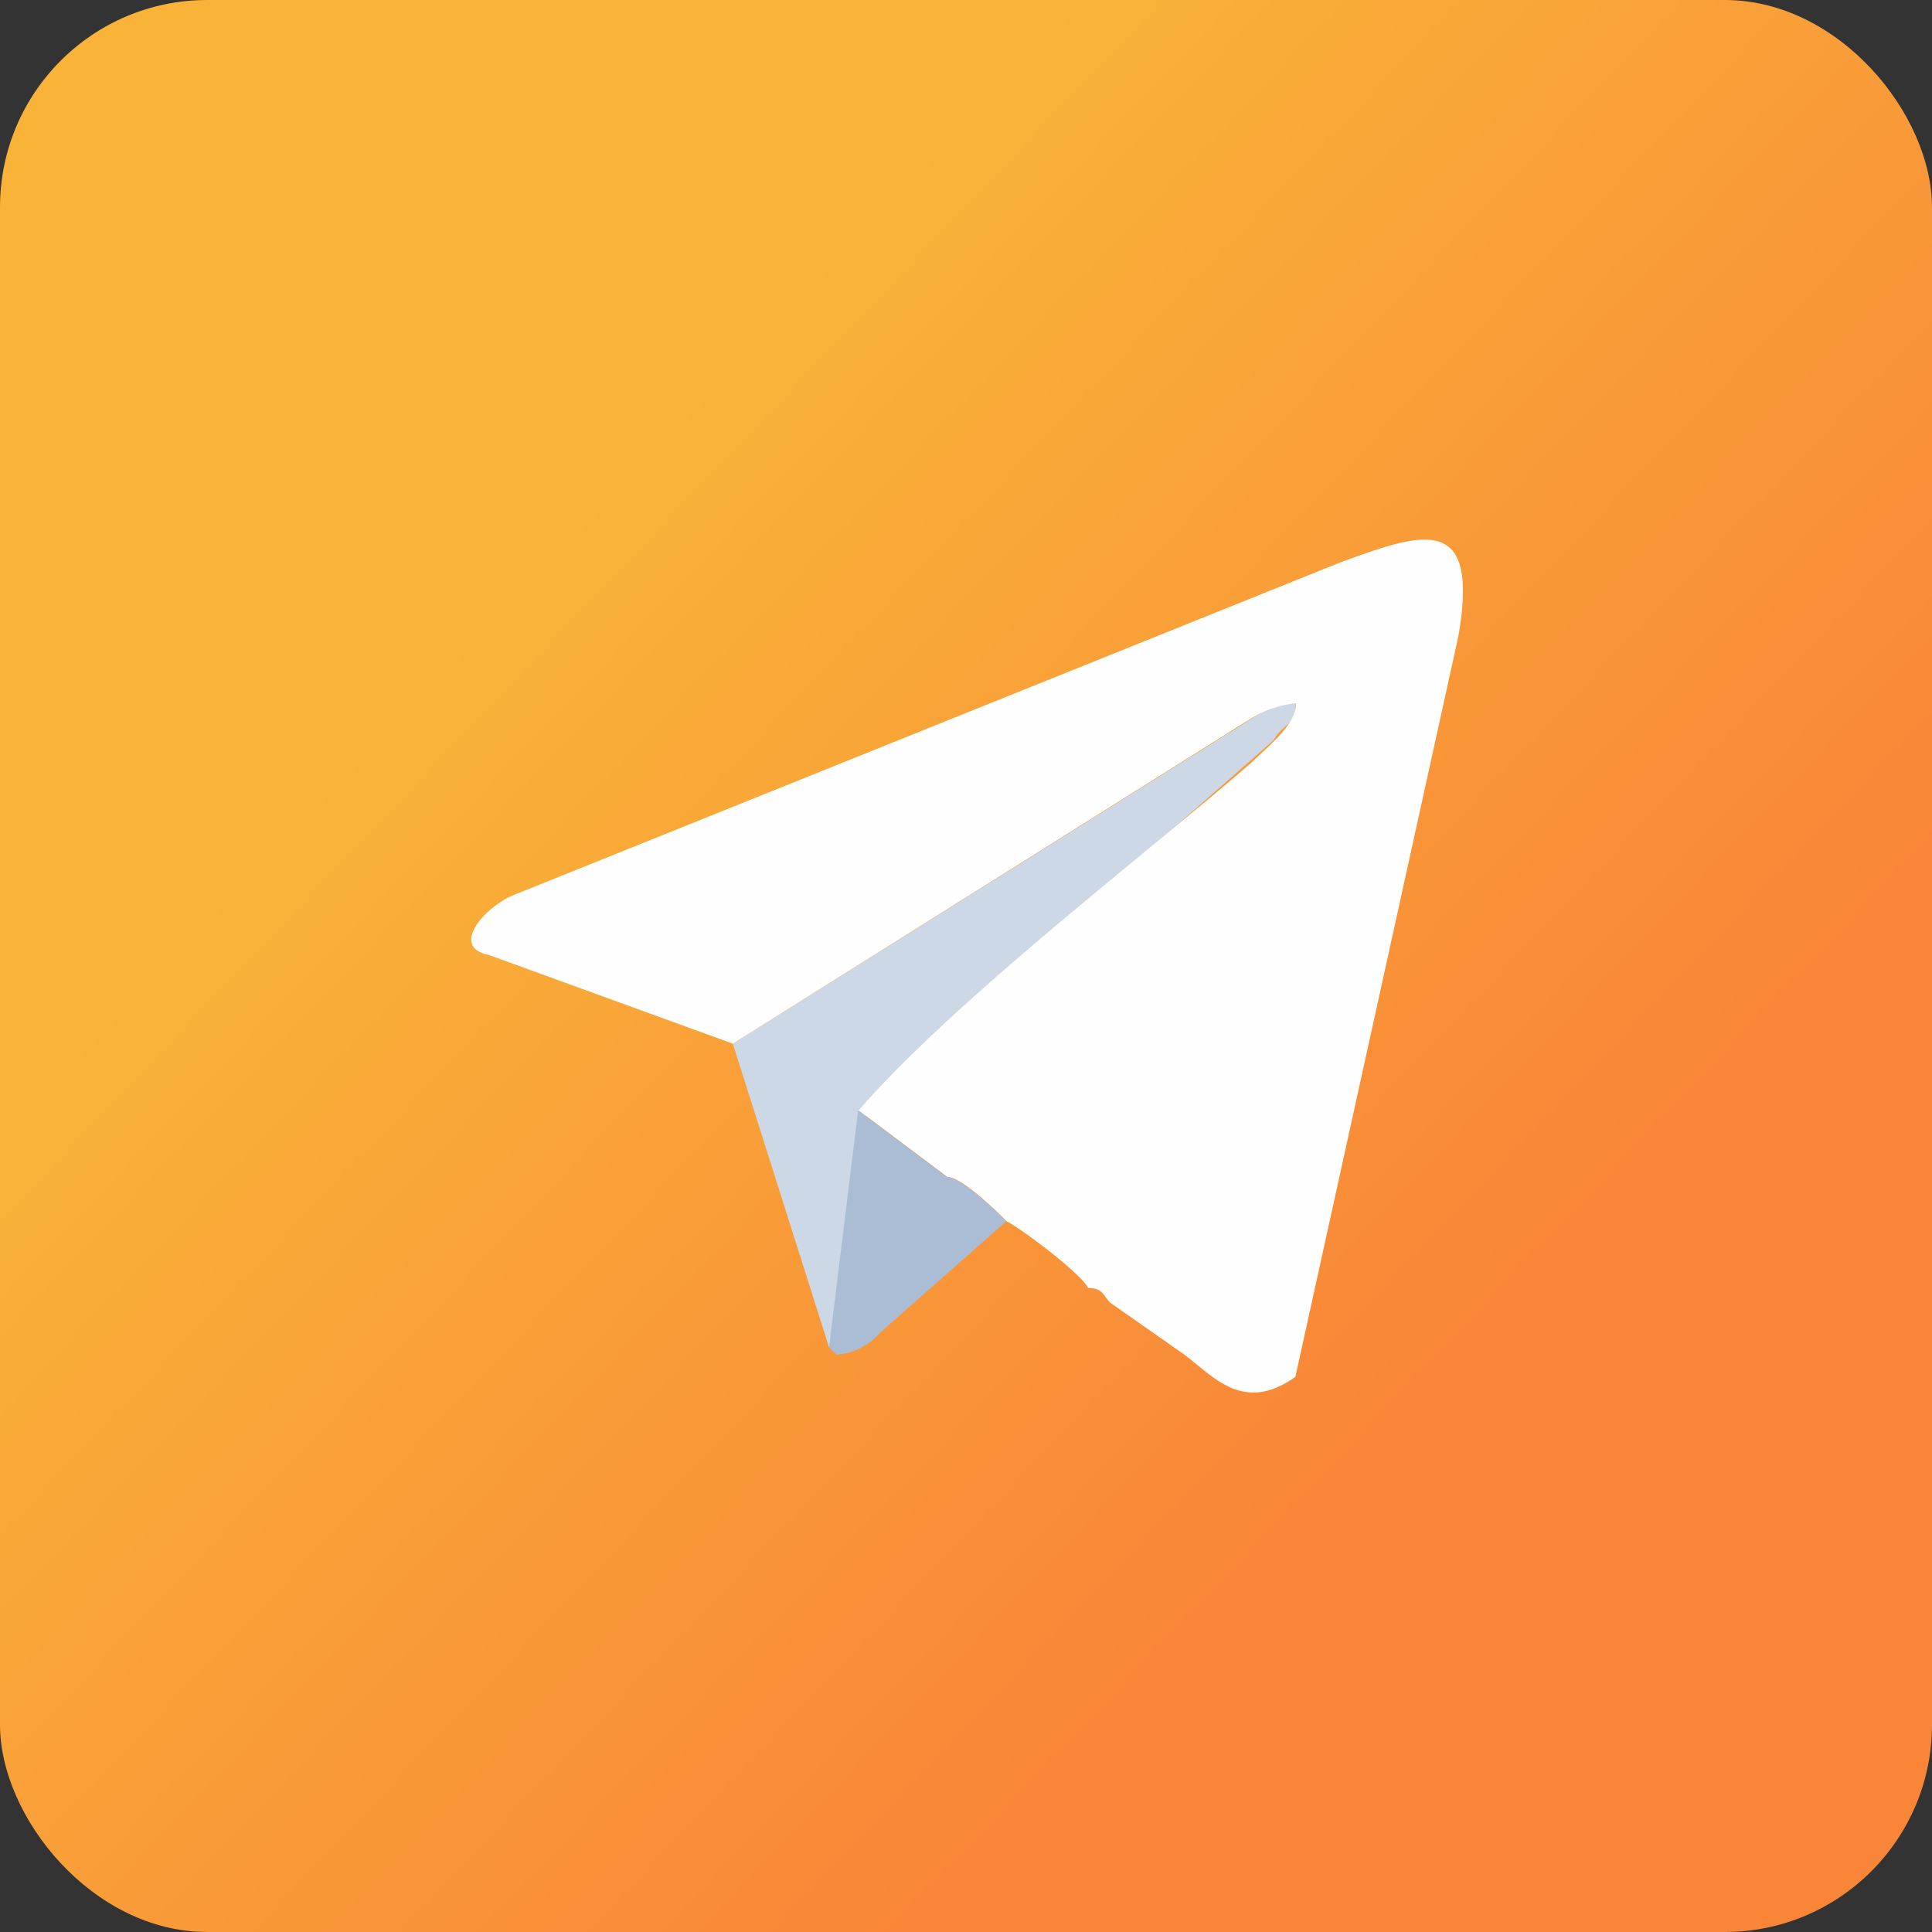 <svg id="Camada_1" data-name="Camada 1" xmlns="http://www.w3.org/2000/svg" xmlns:xlink="http://www.w3.org/1999/xlink" viewBox="0 0 122.88 122.88"><rect x="0" y="0" width="122.88" height="122.88" fill="#333333" stroke="none"/><defs><style>.cls-1{fill:url(#Gradiente_sem_nome_4);}.cls-2{fill:#ccd8e6;}.cls-2,.cls-3,.cls-4{fill-rule:evenodd;}.cls-3{fill:#fefefe;}.cls-4{fill:#abbdd5;}</style><linearGradient id="Gradiente_sem_nome_4" x1="3.38" y1="6.2" x2="117.45" y2="114.73" gradientUnits="userSpaceOnUse"><stop offset="0.27" stop-color="#f9b338"/><stop offset="0.77" stop-color="#f98538"/></linearGradient></defs><g id="Layer_1"><g id="_445047880" data-name=" 445047880"><rect class="cls-1" width="122.88" height="122.88" rx="13.18"/><path class="cls-2" d="M81,47.08c.47-.94,1.41-.94,1.41-2.35-1.88,0-3.3,1.41-4.24,1.88L46.61,66.38l6.12,19.31c.94-1,.94-1.89.94-3.77,0-.94.47-2.83.47-3.77V74.86c.47-.47.47-.94.47-1.89V71.56c.47-.94.94-.47,1.42-1.41C63.09,62.62,73,54.14,81,47.08Z"/><path class="cls-3" d="M31.07,60.73l15.54,5.65,33-20.71a6.68,6.68,0,0,1,2.82-.94c0,1.41-1.88,2.82-2.82,3.76-7.07,6.12-18.84,15.07-25,22.13l5.65,4.24c.94,0,3.3,2.35,3.77,2.82.94.47,4.71,3.3,5.18,4.24.94,0,.94.47,1.41.94l4.71,3.3c1.88,1.41,3.76,3.76,7.06,1.41L92.75,40.49c1.41-8-2.36-6.59-7.53-4.71L32.49,57C30.6,57.91,28.72,60.26,31.07,60.73Z"/><path class="cls-4" d="M52.73,85.69l.47.47A4.08,4.08,0,0,0,56,84.74l8-7.06c-.47-.47-2.83-2.82-3.77-2.82l-5.65-4.24Z"/></g></g></svg>